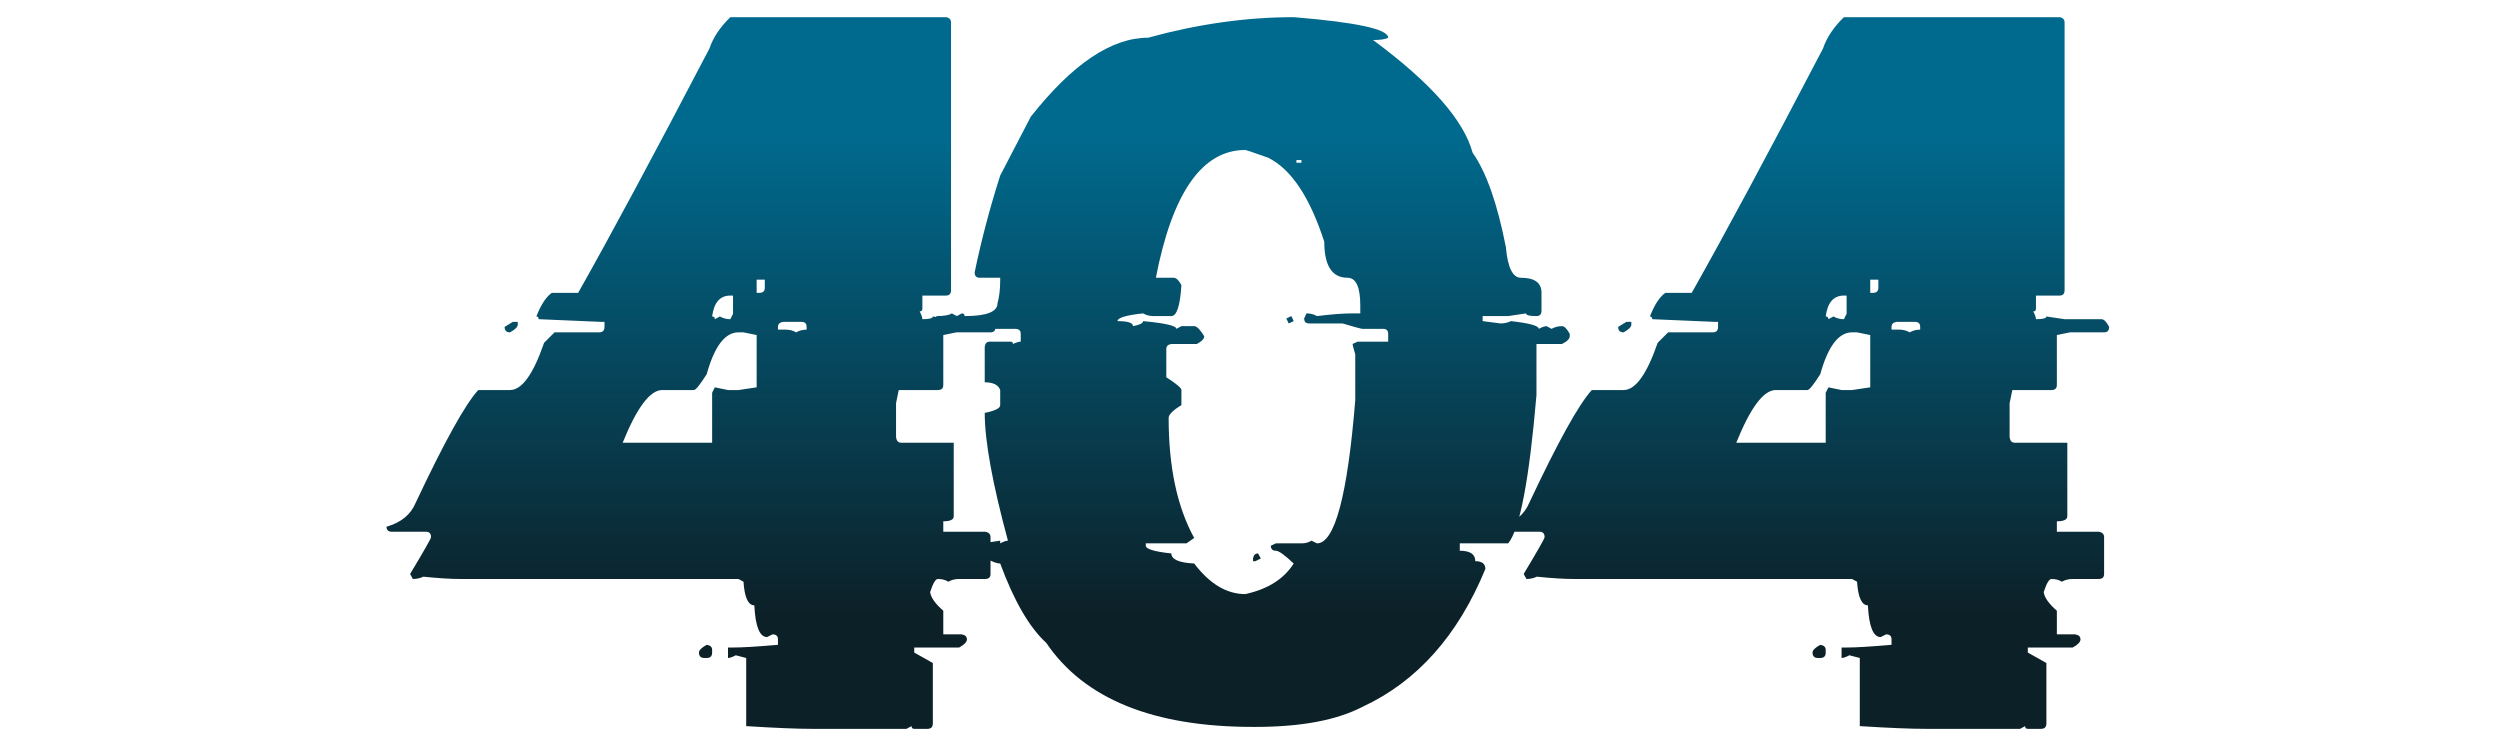 <svg width="136" height="40" viewBox="0 0 136 40" fill="none" xmlns="http://www.w3.org/2000/svg">
<path d="M39.73 0.934H51.462C51.645 0.962 51.736 1.061 51.736 1.229V15.784C51.736 15.98 51.645 16.079 51.462 16.079H50.177V16.795C50.177 16.893 50.128 16.942 50.03 16.942C50.128 17.125 50.177 17.265 50.177 17.364C50.556 17.364 50.746 17.314 50.746 17.216L51.736 17.364H53.737C53.877 17.364 54.018 17.504 54.158 17.785C54.158 17.982 54.067 18.08 53.885 18.08H52.031L51.315 18.227V20.945C51.315 21.127 51.217 21.218 51.02 21.218H48.892L48.745 21.934V23.788C48.773 23.985 48.864 24.083 49.019 24.083H51.883V28.085C51.883 28.267 51.694 28.359 51.315 28.359V28.927H53.59C53.786 28.956 53.885 29.054 53.885 29.222V31.223C53.885 31.406 53.786 31.497 53.59 31.497H52.178C51.954 31.497 51.757 31.546 51.589 31.645C51.434 31.546 51.245 31.497 51.02 31.497C50.894 31.497 50.753 31.736 50.599 32.213C50.641 32.508 50.88 32.845 51.315 33.224V34.509H52.305C52.501 34.537 52.6 34.629 52.6 34.783C52.6 34.924 52.459 35.071 52.178 35.225H49.735V35.499L50.746 36.068V39.354C50.746 39.55 50.648 39.649 50.451 39.649H49.735C49.637 39.649 49.588 39.6 49.588 39.501L49.314 39.649H44.174C43.36 39.649 42.166 39.6 40.593 39.501V35.794L40.025 35.647C39.842 35.745 39.702 35.794 39.603 35.794V35.225H39.877C40.383 35.225 41.197 35.176 42.321 35.078V34.783C42.321 34.601 42.222 34.509 42.026 34.509L41.731 34.657C41.324 34.657 41.092 34.081 41.036 32.93C40.699 32.93 40.502 32.501 40.446 31.645L40.172 31.497H25.028C24.508 31.497 23.841 31.455 23.027 31.371C22.858 31.455 22.669 31.497 22.458 31.497L22.31 31.223C23.069 29.96 23.448 29.293 23.448 29.222C23.448 29.026 23.357 28.927 23.174 28.927H21.32C21.124 28.927 21.026 28.836 21.026 28.654C21.812 28.429 22.338 28.001 22.605 27.369C24.178 24.027 25.316 21.977 26.018 21.218H27.745C28.391 21.218 29.009 20.362 29.598 18.649L30.167 18.08H32.589C32.786 18.08 32.884 17.982 32.884 17.785V17.511H32.737C30.532 17.413 29.388 17.364 29.303 17.364C29.303 17.265 29.261 17.216 29.177 17.216C29.43 16.57 29.711 16.142 30.02 15.931H31.452C33.235 12.772 35.615 8.342 38.593 2.64C38.789 2.051 39.168 1.482 39.73 0.934ZM41.162 15.215V15.931H41.31C41.506 15.931 41.605 15.84 41.605 15.658V15.215H41.162ZM38.74 17.216C38.838 17.216 38.887 17.265 38.887 17.364L39.161 17.216C39.33 17.314 39.519 17.364 39.73 17.364L39.877 17.069V16.079H39.73C39.168 16.079 38.838 16.458 38.74 17.216ZM42.321 17.785V17.932H42.742C42.953 17.932 43.142 17.982 43.311 18.08C43.479 17.982 43.669 17.932 43.879 17.932V17.785C43.879 17.602 43.788 17.511 43.606 17.511H42.594C42.412 17.539 42.321 17.631 42.321 17.785ZM27.892 17.511H28.166V17.659C28.166 17.785 28.026 17.925 27.745 18.08C27.548 18.08 27.45 17.982 27.45 17.785L27.892 17.511ZM37.75 21.218H36.023C35.363 21.218 34.647 22.173 33.874 24.083H38.74V21.366L38.887 21.071L39.603 21.218H40.172L41.162 21.071V18.227L40.446 18.08H40.172C39.442 18.08 38.866 18.838 38.445 20.355C38.08 20.93 37.848 21.218 37.75 21.218ZM38.445 35.078C38.642 35.106 38.74 35.197 38.74 35.352V35.499C38.74 35.696 38.642 35.794 38.445 35.794H38.319C38.122 35.794 38.024 35.696 38.024 35.499C38.024 35.373 38.164 35.233 38.445 35.078ZM70.377 0.934C73.803 1.215 75.517 1.587 75.517 2.051C75.376 2.135 75.102 2.177 74.695 2.177C77.827 4.494 79.631 6.537 80.109 8.306C80.853 9.36 81.457 11.073 81.92 13.446C82.018 14.555 82.292 15.11 82.741 15.11C83.486 15.11 83.858 15.384 83.858 15.931V16.9C83.858 17.097 83.766 17.195 83.584 17.195C83.205 17.195 83.015 17.146 83.015 17.048L82.046 17.195H80.656V17.469L81.625 17.595C81.836 17.595 82.025 17.553 82.194 17.469C83.205 17.581 83.71 17.722 83.71 17.89C83.893 17.792 84.033 17.743 84.132 17.743L84.405 17.89C84.574 17.792 84.763 17.743 84.974 17.743C85.1 17.743 85.241 17.883 85.395 18.164V18.291C85.395 18.431 85.255 18.571 84.974 18.712H83.584V21.492C83.191 26.098 82.678 28.787 82.046 29.559H79.413V29.96C79.975 29.96 80.256 30.149 80.256 30.528C80.621 30.528 80.804 30.669 80.804 30.95C79.315 34.572 77.089 37.072 74.126 38.448C72.722 39.178 70.777 39.544 68.292 39.544H68.165C62.731 39.544 58.982 38.02 56.918 34.973C56.005 34.144 55.169 32.705 54.411 30.655C54.13 30.655 53.667 30.423 53.021 29.96C52.459 29.96 52.178 29.868 52.178 29.686L52.473 29.559H53.442L54.411 29.412V29.559C54.594 29.461 54.734 29.412 54.832 29.412C53.99 26.309 53.569 23.992 53.569 22.461C54.13 22.349 54.411 22.208 54.411 22.04V21.218C54.313 20.938 54.032 20.797 53.569 20.797V18.859C53.597 18.677 53.688 18.585 53.842 18.585H54.959C55.057 18.585 55.106 18.628 55.106 18.712C55.289 18.628 55.429 18.585 55.528 18.585V18.164C55.528 17.982 55.429 17.89 55.233 17.89H53.842L53.442 17.595H51.209C51.027 17.595 50.936 17.504 50.936 17.322V17.195C51.357 17.195 51.638 17.146 51.778 17.048L52.052 17.195L52.326 17.048C52.424 17.048 52.473 17.097 52.473 17.195C53.667 17.195 54.264 16.963 54.264 16.5C54.362 16.149 54.411 15.728 54.411 15.236V15.11H53.295C53.112 15.11 53.021 15.012 53.021 14.815C53.386 13.06 53.849 11.304 54.411 9.549L56.075 6.348C58.336 3.483 60.463 2.051 62.457 2.051C65.168 1.306 67.807 0.934 70.377 0.934ZM62.879 15.11H63.847C63.988 15.11 64.128 15.243 64.269 15.51C64.199 16.634 64.016 17.195 63.721 17.195H62.752C62.542 17.195 62.352 17.146 62.184 17.048C61.257 17.146 60.793 17.287 60.793 17.469C61.355 17.469 61.636 17.56 61.636 17.743C62.001 17.673 62.184 17.581 62.184 17.469C63.391 17.581 63.995 17.722 63.995 17.89L64.269 17.743H64.964C65.104 17.743 65.287 17.925 65.511 18.291C65.511 18.431 65.378 18.571 65.111 18.712H63.721C63.539 18.74 63.447 18.831 63.447 18.986V20.523C63.995 20.874 64.269 21.106 64.269 21.218V22.04C63.805 22.321 63.574 22.552 63.574 22.735C63.574 25.403 64.037 27.579 64.964 29.265L64.543 29.559H62.331V29.686C62.331 29.868 62.794 30.009 63.721 30.107C63.721 30.43 64.135 30.613 64.964 30.655C65.806 31.764 66.733 32.319 67.744 32.319C68.966 32.052 69.844 31.497 70.377 30.655C69.886 30.191 69.563 29.96 69.408 29.96C69.226 29.96 69.134 29.868 69.134 29.686L69.408 29.559H70.798C71.009 29.559 71.192 29.51 71.346 29.412L71.641 29.559C72.61 29.559 73.305 26.962 73.726 21.766V19.28C73.628 18.944 73.579 18.754 73.579 18.712L73.853 18.585H75.517V18.164C75.517 17.982 75.425 17.89 75.243 17.89H74.126C74.056 17.89 73.691 17.792 73.031 17.595H71.22C71.037 17.595 70.946 17.504 70.946 17.322L71.072 17.048C71.283 17.048 71.472 17.097 71.641 17.195C72.427 17.097 73.073 17.048 73.579 17.048H74V16.627C74 15.615 73.768 15.11 73.305 15.11C72.463 15.11 72.041 14.457 72.041 13.151C71.255 10.722 70.237 9.198 68.987 8.58C68.201 8.299 67.786 8.159 67.744 8.159C65.399 8.159 63.777 10.476 62.879 15.11ZM70.525 8.707V8.854H70.798V8.707H70.525ZM70.251 17.195L70.377 17.469L70.103 17.595L69.977 17.322L70.251 17.195ZM68.439 30.107L68.587 30.381L68.292 30.528H68.165V30.381C68.194 30.198 68.285 30.107 68.439 30.107ZM100.308 0.934H112.041C112.223 0.962 112.314 1.061 112.314 1.229V15.784C112.314 15.98 112.223 16.079 112.041 16.079H110.756V16.795C110.756 16.893 110.707 16.942 110.608 16.942C110.707 17.125 110.756 17.265 110.756 17.364C111.135 17.364 111.324 17.314 111.324 17.216L112.314 17.364H114.315C114.456 17.364 114.596 17.504 114.737 17.785C114.737 17.982 114.645 18.08 114.463 18.08H112.609L111.893 18.227V20.945C111.893 21.127 111.795 21.218 111.598 21.218H109.471L109.323 21.934V23.788C109.352 23.985 109.443 24.083 109.597 24.083H112.462V28.085C112.462 28.267 112.272 28.359 111.893 28.359V28.927H114.168C114.365 28.956 114.463 29.054 114.463 29.222V31.223C114.463 31.406 114.365 31.497 114.168 31.497H112.757C112.532 31.497 112.336 31.546 112.167 31.645C112.013 31.546 111.823 31.497 111.598 31.497C111.472 31.497 111.332 31.736 111.177 32.213C111.219 32.508 111.458 32.845 111.893 33.224V34.509H112.883C113.08 34.537 113.178 34.629 113.178 34.783C113.178 34.924 113.038 35.071 112.757 35.225H110.313V35.499L111.324 36.068V39.354C111.324 39.55 111.226 39.649 111.03 39.649H110.313C110.215 39.649 110.166 39.6 110.166 39.501L109.892 39.649H104.753C103.938 39.649 102.745 39.6 101.172 39.501V35.794L100.603 35.647C100.421 35.745 100.28 35.794 100.182 35.794V35.225H100.456C100.961 35.225 101.776 35.176 102.899 35.078V34.783C102.899 34.601 102.801 34.509 102.604 34.509L102.309 34.657C101.902 34.657 101.67 34.081 101.614 32.93C101.277 32.93 101.081 32.501 101.024 31.645L100.751 31.497H85.606C85.087 31.497 84.419 31.455 83.605 31.371C83.436 31.455 83.247 31.497 83.036 31.497L82.889 31.223C83.647 29.96 84.026 29.293 84.026 29.222C84.026 29.026 83.935 28.927 83.752 28.927H81.899C81.702 28.927 81.604 28.836 81.604 28.654C82.39 28.429 82.917 28.001 83.184 27.369C84.757 24.027 85.894 21.977 86.596 21.218H88.323C88.969 21.218 89.587 20.362 90.177 18.649L90.746 18.08H93.168C93.364 18.08 93.463 17.982 93.463 17.785V17.511H93.315C91.111 17.413 89.966 17.364 89.882 17.364C89.882 17.265 89.84 17.216 89.755 17.216C90.008 16.57 90.289 16.142 90.598 15.931H92.03C93.814 12.772 96.194 8.342 99.171 2.64C99.368 2.051 99.747 1.482 100.308 0.934ZM101.741 15.215V15.931H101.888C102.085 15.931 102.183 15.84 102.183 15.658V15.215H101.741ZM99.318 17.216C99.417 17.216 99.466 17.265 99.466 17.364L99.74 17.216C99.908 17.314 100.098 17.364 100.308 17.364L100.456 17.069V16.079H100.308C99.747 16.079 99.417 16.458 99.318 17.216ZM102.899 17.785V17.932H103.32C103.531 17.932 103.721 17.982 103.889 18.08C104.058 17.982 104.247 17.932 104.458 17.932V17.785C104.458 17.602 104.367 17.511 104.184 17.511H103.173C102.99 17.539 102.899 17.631 102.899 17.785ZM88.471 17.511H88.745V17.659C88.745 17.785 88.604 17.925 88.323 18.08C88.127 18.08 88.028 17.982 88.028 17.785L88.471 17.511ZM98.328 21.218H96.601C95.941 21.218 95.225 22.173 94.453 24.083H99.318V21.366L99.466 21.071L100.182 21.218H100.751L101.741 21.071V18.227L101.024 18.08H100.751C100.02 18.08 99.445 18.838 99.023 20.355C98.658 20.93 98.427 21.218 98.328 21.218ZM99.023 35.078C99.22 35.106 99.318 35.197 99.318 35.352V35.499C99.318 35.696 99.22 35.794 99.023 35.794H98.897C98.701 35.794 98.602 35.696 98.602 35.499C98.602 35.373 98.743 35.233 99.023 35.078Z" fill="url(#paint0_linear_3714_391)"/>
<defs>
<linearGradient id="paint0_linear_3714_391" x1="68" y1="5.562" x2="68" y2="35.562" gradientUnits="userSpaceOnUse">
<stop offset="0.06" stop-color="#006A8E"/>
<stop offset="0.93" stop-color="#0C2027"/>
</linearGradient>
</defs>
</svg>
